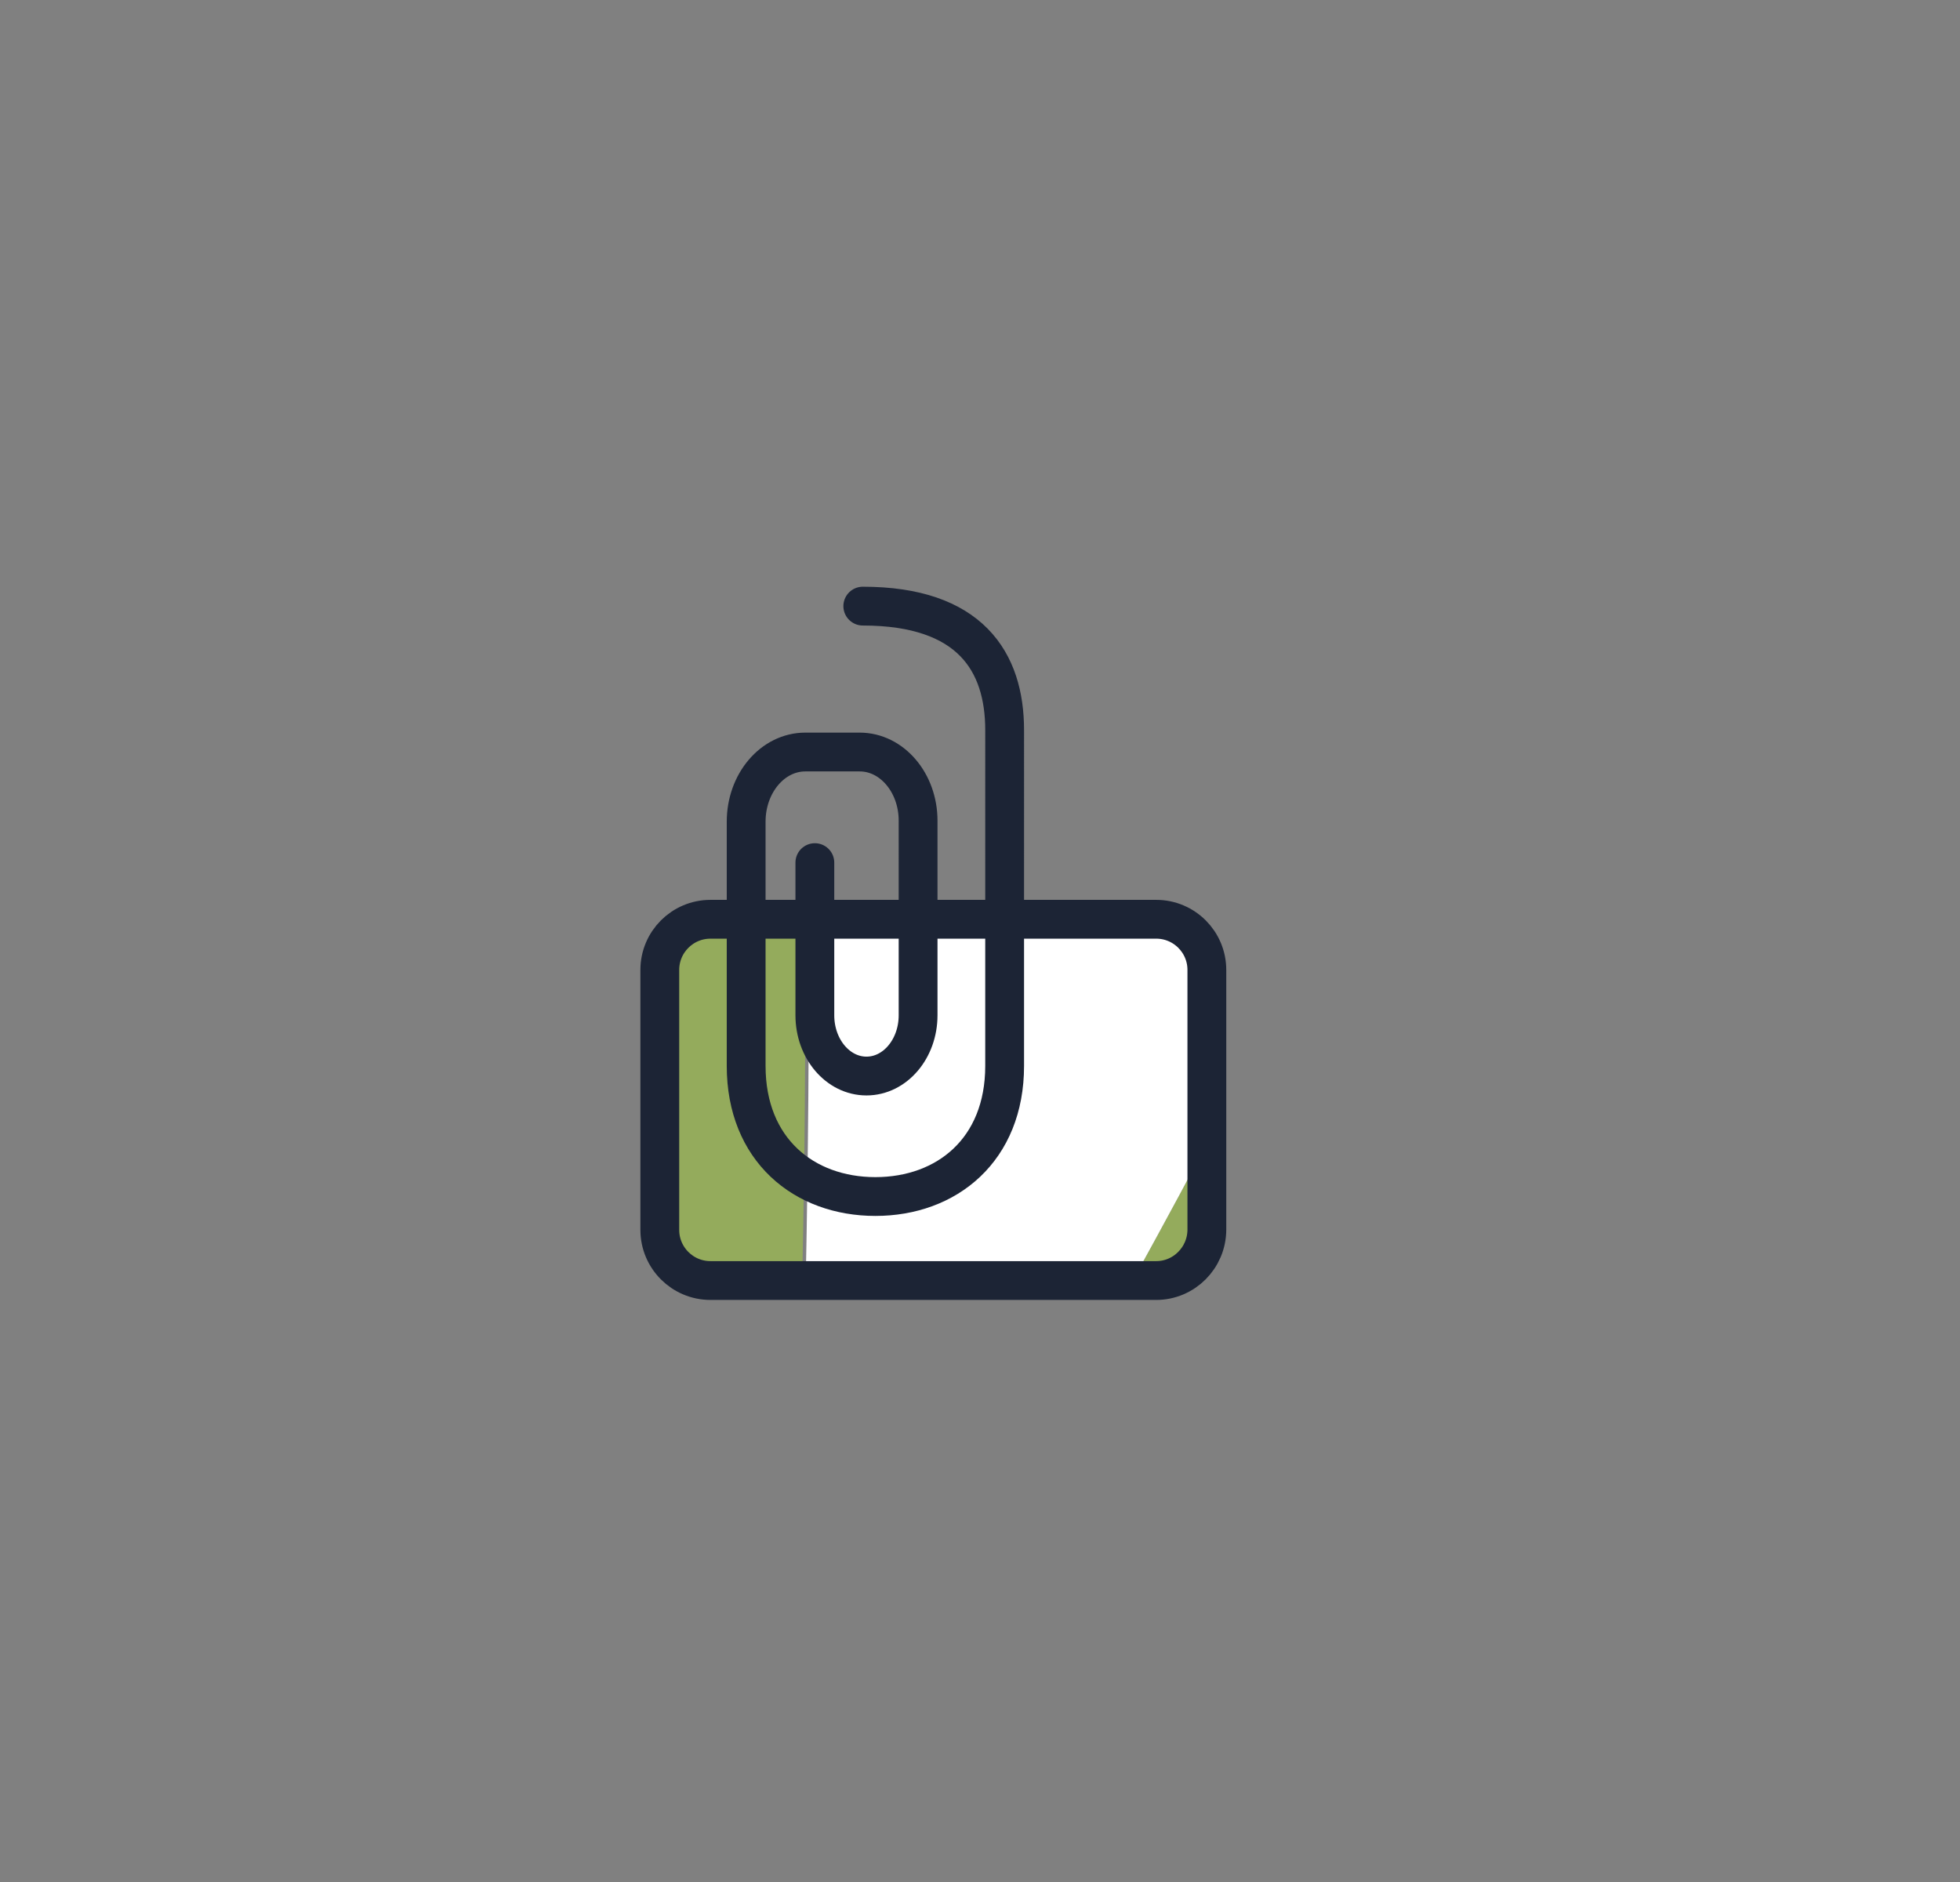 <?xml version="1.0" encoding="utf-8"?>
<!-- Generator: Adobe Illustrator 23.0.2, SVG Export Plug-In . SVG Version: 6.00 Build 0)  -->
<svg version="1.1" xmlns="http://www.w3.org/2000/svg" xmlns:xlink="http://www.w3.org/1999/xlink" x="0px" y="0px"
	 viewBox="0 0 101 97" style="enable-background:new 0 0 101 97;" xml:space="preserve">
<rect x="0" y="0" width="101" height="97" fill="#808080" stroke="none"/>
<style type="text/css">
	.st0{fill:#0F66DC;}
	.st1{fill:#495057;}
	.st2{fill:#FFFFFF;}
	.st3{fill:#9BBC4E;}
	.st4{fill:#1C2435;}
	.st5{fill:#F5F5F5;}
	.st6{opacity:0.72;fill:#FFFFFF;}
	.st7{opacity:0.72;fill:#9BBC4E;}
	.st8{fill:none;stroke:#1C2435;stroke-width:2;stroke-miterlimit:10;}
	.st9{opacity:0.72;}
	.st10{fill:none;stroke:#1C2435;stroke-width:2;stroke-linecap:round;stroke-miterlimit:10;}
	.st11{fill:#F2F7F8;}
	.st12{opacity:0.59;fill:#9BBC4E;}
	.st13{fill:none;stroke:#1C2435;stroke-miterlimit:10;}
	.st14{fill:none;stroke:#FFFFFF;stroke-width:2;stroke-miterlimit:10;}
	.st15{fill:none;stroke:#FFFFFF;stroke-width:2;stroke-linecap:round;stroke-miterlimit:10;}
	.st16{fill:none;stroke:#9BBC4E;stroke-width:2;stroke-miterlimit:10;}
	.st17{fill:none;stroke:#9BBC4E;stroke-width:2;stroke-linecap:round;stroke-miterlimit:10;}
	.st18{fill:none;stroke:#9BBC4E;stroke-width:3;stroke-linecap:round;stroke-miterlimit:10;}
	.st19{opacity:0.34;fill:#9BBC4E;}
	.st20{fill:none;stroke:#1C2435;stroke-width:3;stroke-linecap:round;stroke-miterlimit:10;}
	.st21{fill:#1C2435;stroke:#1C2435;stroke-linecap:round;stroke-miterlimit:10;}
	.st22{fill:#1C2435;stroke:#1C2435;stroke-width:0.5;stroke-linecap:round;stroke-miterlimit:10;}
	.st23{fill:#FFFFFF;stroke:#1C2435;stroke-width:2;stroke-miterlimit:10;}
	.st24{fill:#C1272D;}
	.st25{fill:#2E3192;stroke:#FFFFFF;stroke-width:2;stroke-miterlimit:10;}
	.st26{fill:#0071BC;stroke:#1C2435;stroke-width:2;stroke-miterlimit:10;}
	.st27{fill:#C1272D;stroke:#FFFFFF;stroke-miterlimit:10;}
	.st28{fill:#C1272D;stroke:#FFFFFF;stroke-width:1.5;stroke-miterlimit:10;}
	.st29{fill:#2E3192;}
	.st30{fill:none;}
	.st31{fill:none;stroke:#1C2435;stroke-width:1.5;stroke-miterlimit:10;}
	.st32{fill:#FFFFFF;stroke:#1C2435;stroke-width:2;stroke-linecap:round;stroke-miterlimit:10;}
</style>
<g id="Layer_1">
</g>
<g id="Layer_2">
	<path class="st7" d="M58.37,66h2.22c1.4,0,2.54-1.37,2.54-3.07v-5.76C61.56,60.14,59.98,63.08,58.37,66z"/>
	<path class="st2" d="M63.12,50.28c0-1.7-1.14-3.07-2.54-3.07H41.69C41.69,53.38,41.65,59.7,41.52,66h16.85
		c1.61-2.92,3.2-5.86,4.75-8.83V50.28z"/>
	<path class="st7" d="M36.45,65.84h4.89c0.13-5.93,0.17-11.88,0.17-17.69h-5.06c-1.35,0-2.45,1.29-2.45,2.89v11.91
		C34,64.55,35.1,65.84,36.45,65.84z"/>
	<path class="st10" d="M41.99,44.46v7.87c0,1.73,1.19,3.13,2.66,3.13h0c1.47,0,2.66-1.4,2.66-3.13V42.3c0-1.96-1.35-3.54-3.01-3.54
		H41.5c-1.69,0-3.05,1.61-3.05,3.59v12.59c0,4.32,2.98,6.73,6.66,6.73h0c3.68,0,6.66-2.41,6.66-6.73V37.63
		c0-3.53-1.78-6.39-7.31-6.39"/>
	<path class="st8" d="M59.58,66H36.61C35.17,66,34,64.83,34,63.39v-13.4c0-1.44,1.17-2.61,2.61-2.61h22.97
		c1.44,0,2.61,1.17,2.61,2.61v13.4C62.18,64.83,61.01,66,59.58,66z"/>
</g>
</svg>
